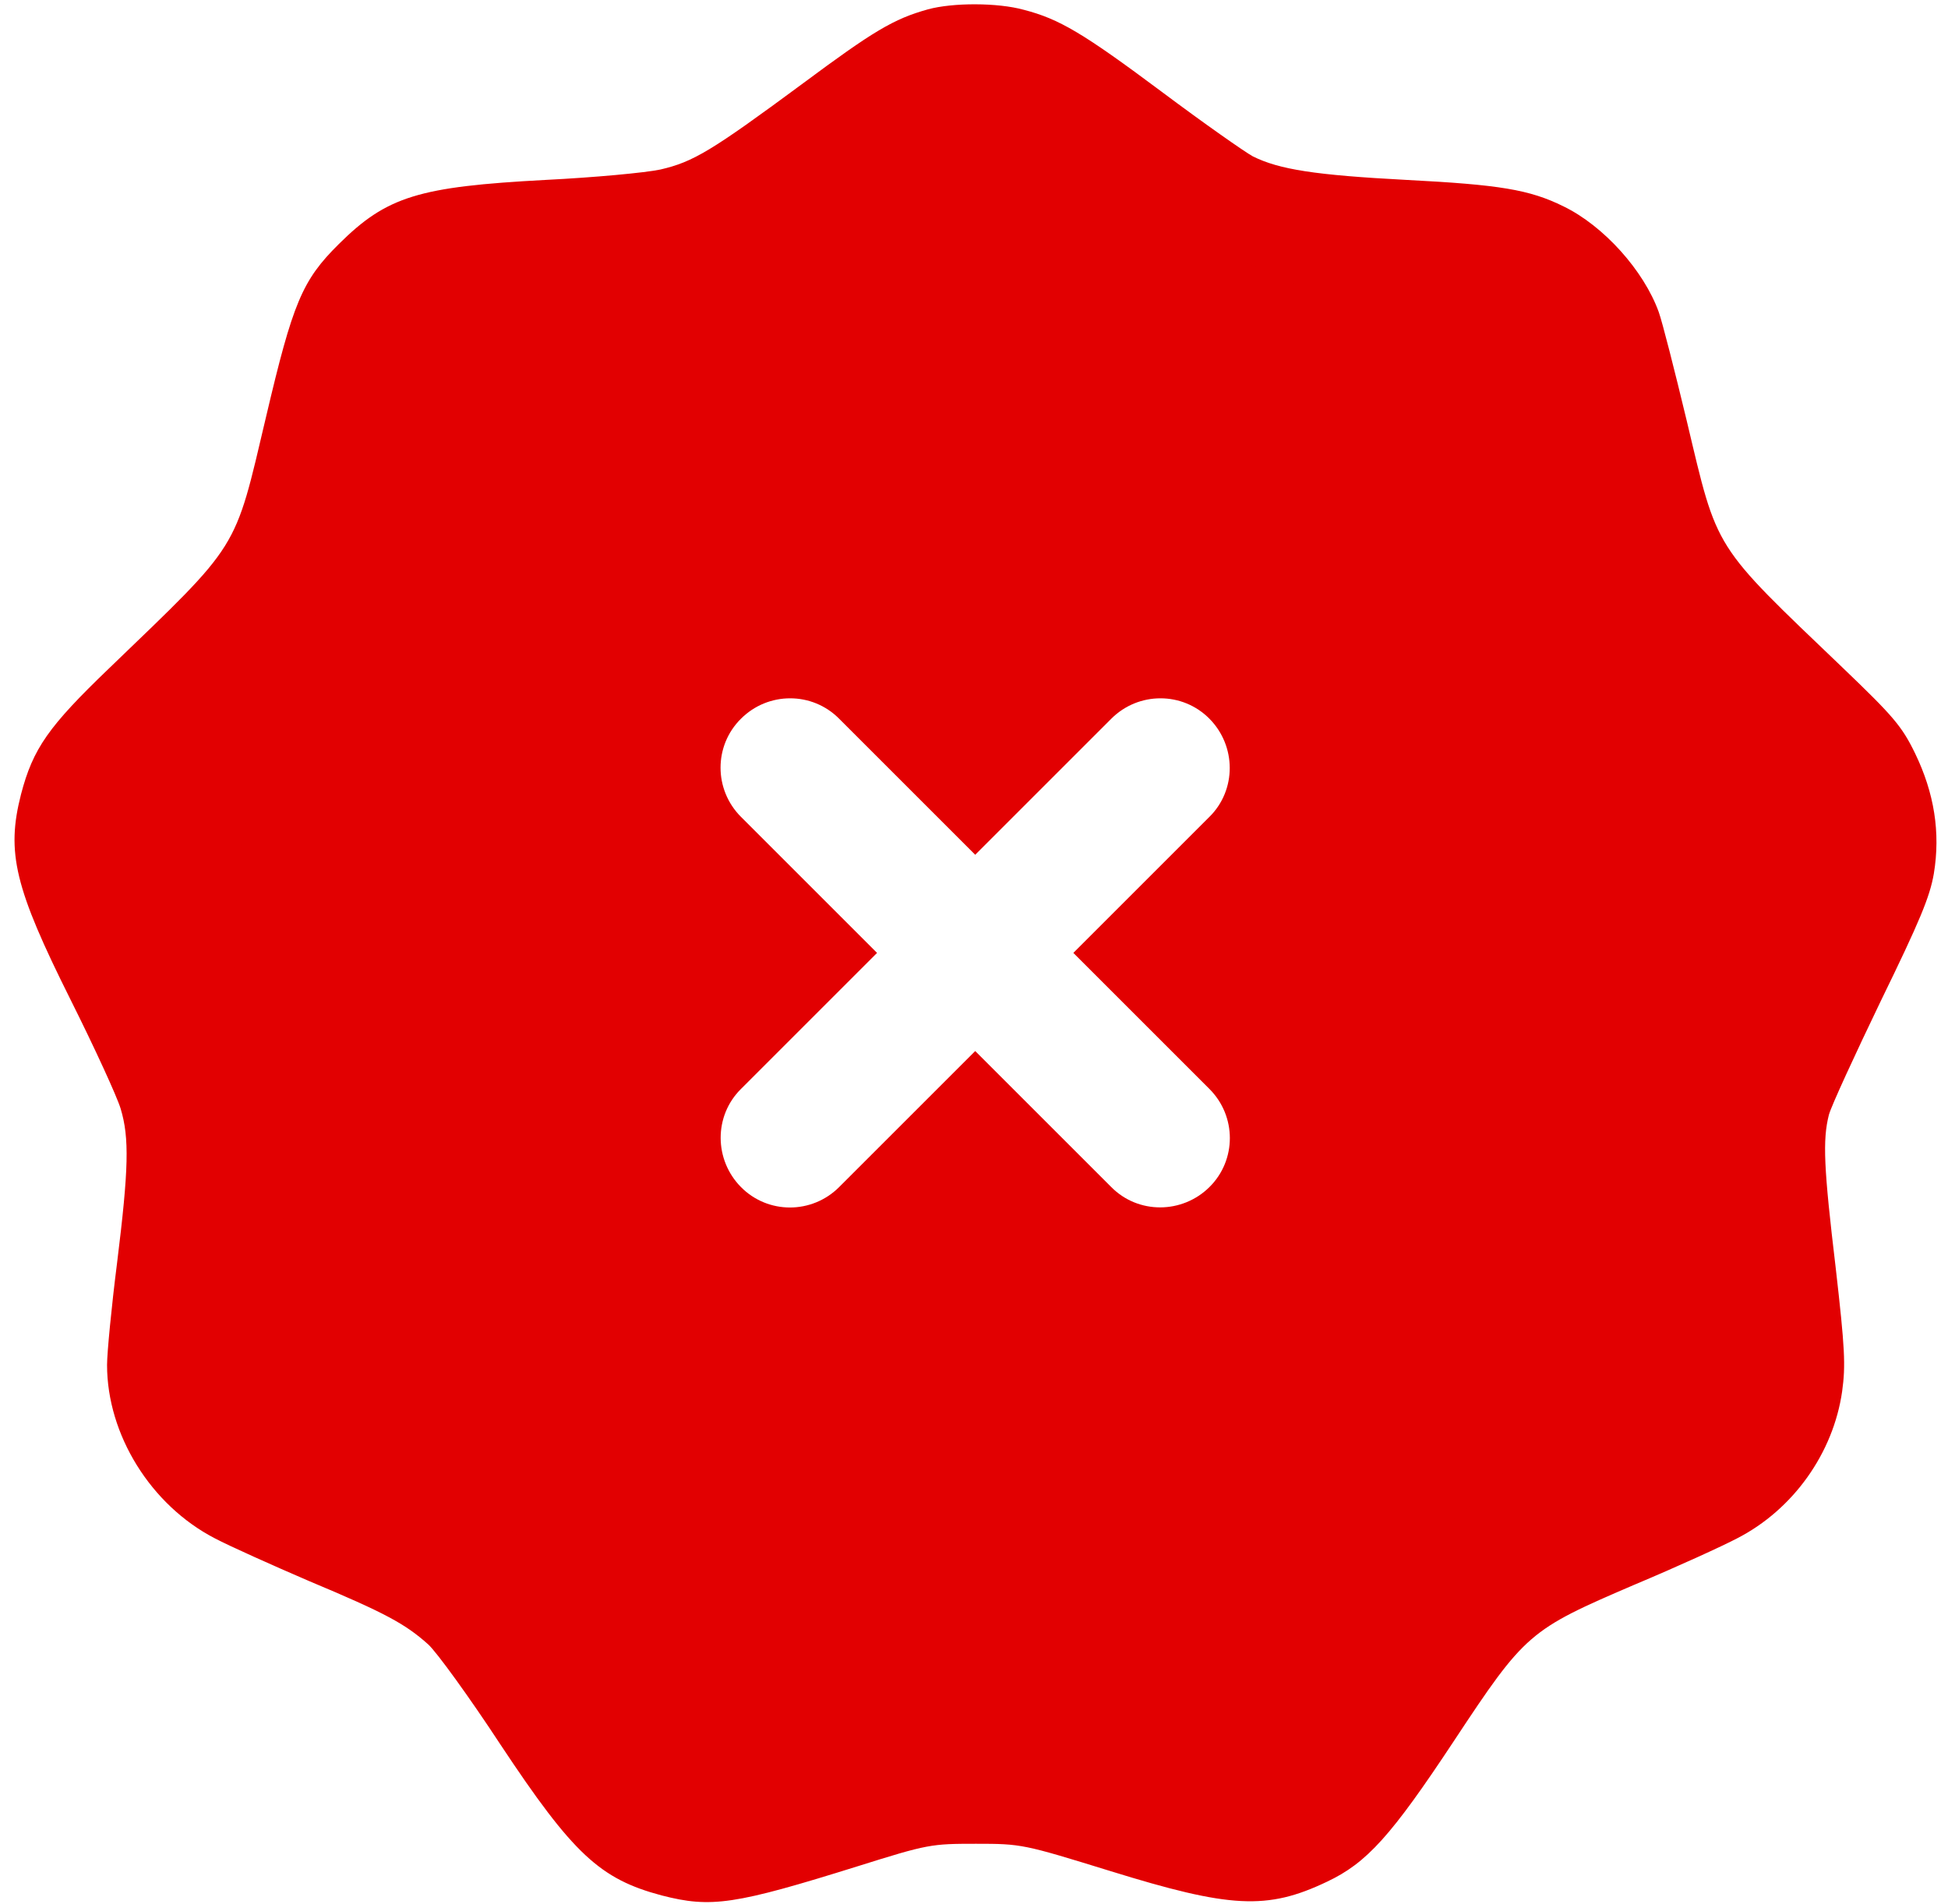 <svg width="90" height="88" viewBox="0 0 90 88" fill="none" xmlns="http://www.w3.org/2000/svg">
<path d="M42.872 0.432C41.281 0.876 40.356 1.431 37.045 3.892C32.864 6.981 32.031 7.481 30.514 7.833C29.829 7.981 27.443 8.203 25.204 8.314C19.34 8.628 17.878 9.072 15.658 11.274C13.956 12.957 13.531 13.993 12.291 19.266C10.811 25.537 11.126 25.019 5.039 30.884C2.245 33.567 1.524 34.584 0.969 36.712C0.284 39.394 0.673 41.022 3.263 46.202C4.373 48.422 5.409 50.679 5.575 51.235C5.982 52.585 5.945 54.028 5.409 58.357C5.15 60.392 4.946 62.52 4.946 63.075C4.946 66.294 6.963 69.55 9.923 71.085C10.589 71.437 12.569 72.325 14.289 73.065C17.823 74.545 18.729 75.045 19.784 75.988C20.172 76.34 21.689 78.43 23.132 80.632C26.481 85.682 27.72 86.829 30.57 87.588C32.864 88.18 33.955 88.013 39.635 86.237C42.872 85.22 43.02 85.201 45.092 85.201C47.201 85.201 47.275 85.22 51.29 86.459C56.84 88.18 58.542 88.272 61.299 86.959C63.149 86.089 64.277 84.831 67.163 80.465C70.475 75.452 70.641 75.322 75.507 73.232C77.45 72.418 79.596 71.437 80.262 71.085C82.852 69.754 84.702 67.145 85.109 64.296C85.275 63.093 85.238 62.316 84.813 58.598C84.258 53.954 84.202 52.678 84.498 51.512C84.609 51.105 85.701 48.737 86.903 46.239C88.698 42.558 89.16 41.448 89.345 40.375C89.66 38.469 89.364 36.638 88.476 34.806C87.865 33.548 87.458 33.086 85.164 30.884C79.096 25.075 79.374 25.519 77.931 19.451C77.376 17.138 76.802 14.881 76.636 14.419C75.951 12.513 74.101 10.441 72.233 9.535C70.66 8.758 69.272 8.536 64.98 8.314C60.762 8.092 59.097 7.833 57.876 7.222C57.506 7.019 55.601 5.686 53.676 4.243C50.032 1.524 48.94 0.876 47.294 0.451C46.091 0.118 44.019 0.118 42.872 0.432ZM49.125 14.067C51.253 14.326 54.472 15.159 56.47 15.973C66.479 20.098 73.602 29.274 75.063 39.968C75.341 41.966 75.341 46.073 75.063 48.071C73.694 58.08 67.385 66.812 58.339 71.197C54.749 72.936 51.197 73.879 47.331 74.138C34.954 74.971 23.669 68.606 18.063 57.599C14.474 50.532 13.882 41.411 16.546 33.937C18.23 29.201 21.449 24.483 25.167 21.282C31.957 15.436 40.097 12.994 49.125 14.067Z" fill="#E20001"/>
<path d="M45.069 78.291C54.151 78.291 62.861 74.683 69.283 68.261C75.705 61.839 79.313 53.129 79.313 44.047C79.313 34.965 75.705 26.255 69.283 19.833C62.861 13.411 54.151 9.803 45.069 9.803C35.987 9.803 27.277 13.411 20.855 19.833C14.433 26.255 10.825 34.965 10.825 44.047C10.825 53.129 14.433 61.839 20.855 68.261C27.277 74.683 35.987 78.291 45.069 78.291ZM34.234 33.212C35.491 31.955 37.524 31.955 38.769 33.212L45.056 39.499L51.343 33.212C52.6 31.955 54.633 31.955 55.877 33.212C57.121 34.469 57.135 36.503 55.877 37.747L49.59 44.034L55.877 50.321C57.135 51.578 57.135 53.611 55.877 54.855C54.62 56.099 52.587 56.113 51.343 54.855L45.056 48.569L38.769 54.855C37.511 56.113 35.478 56.113 34.234 54.855C32.99 53.598 32.976 51.565 34.234 50.321L40.521 44.034L34.234 37.747C32.976 36.489 32.976 34.456 34.234 33.212Z" fill="#E20001"/>
</svg>
